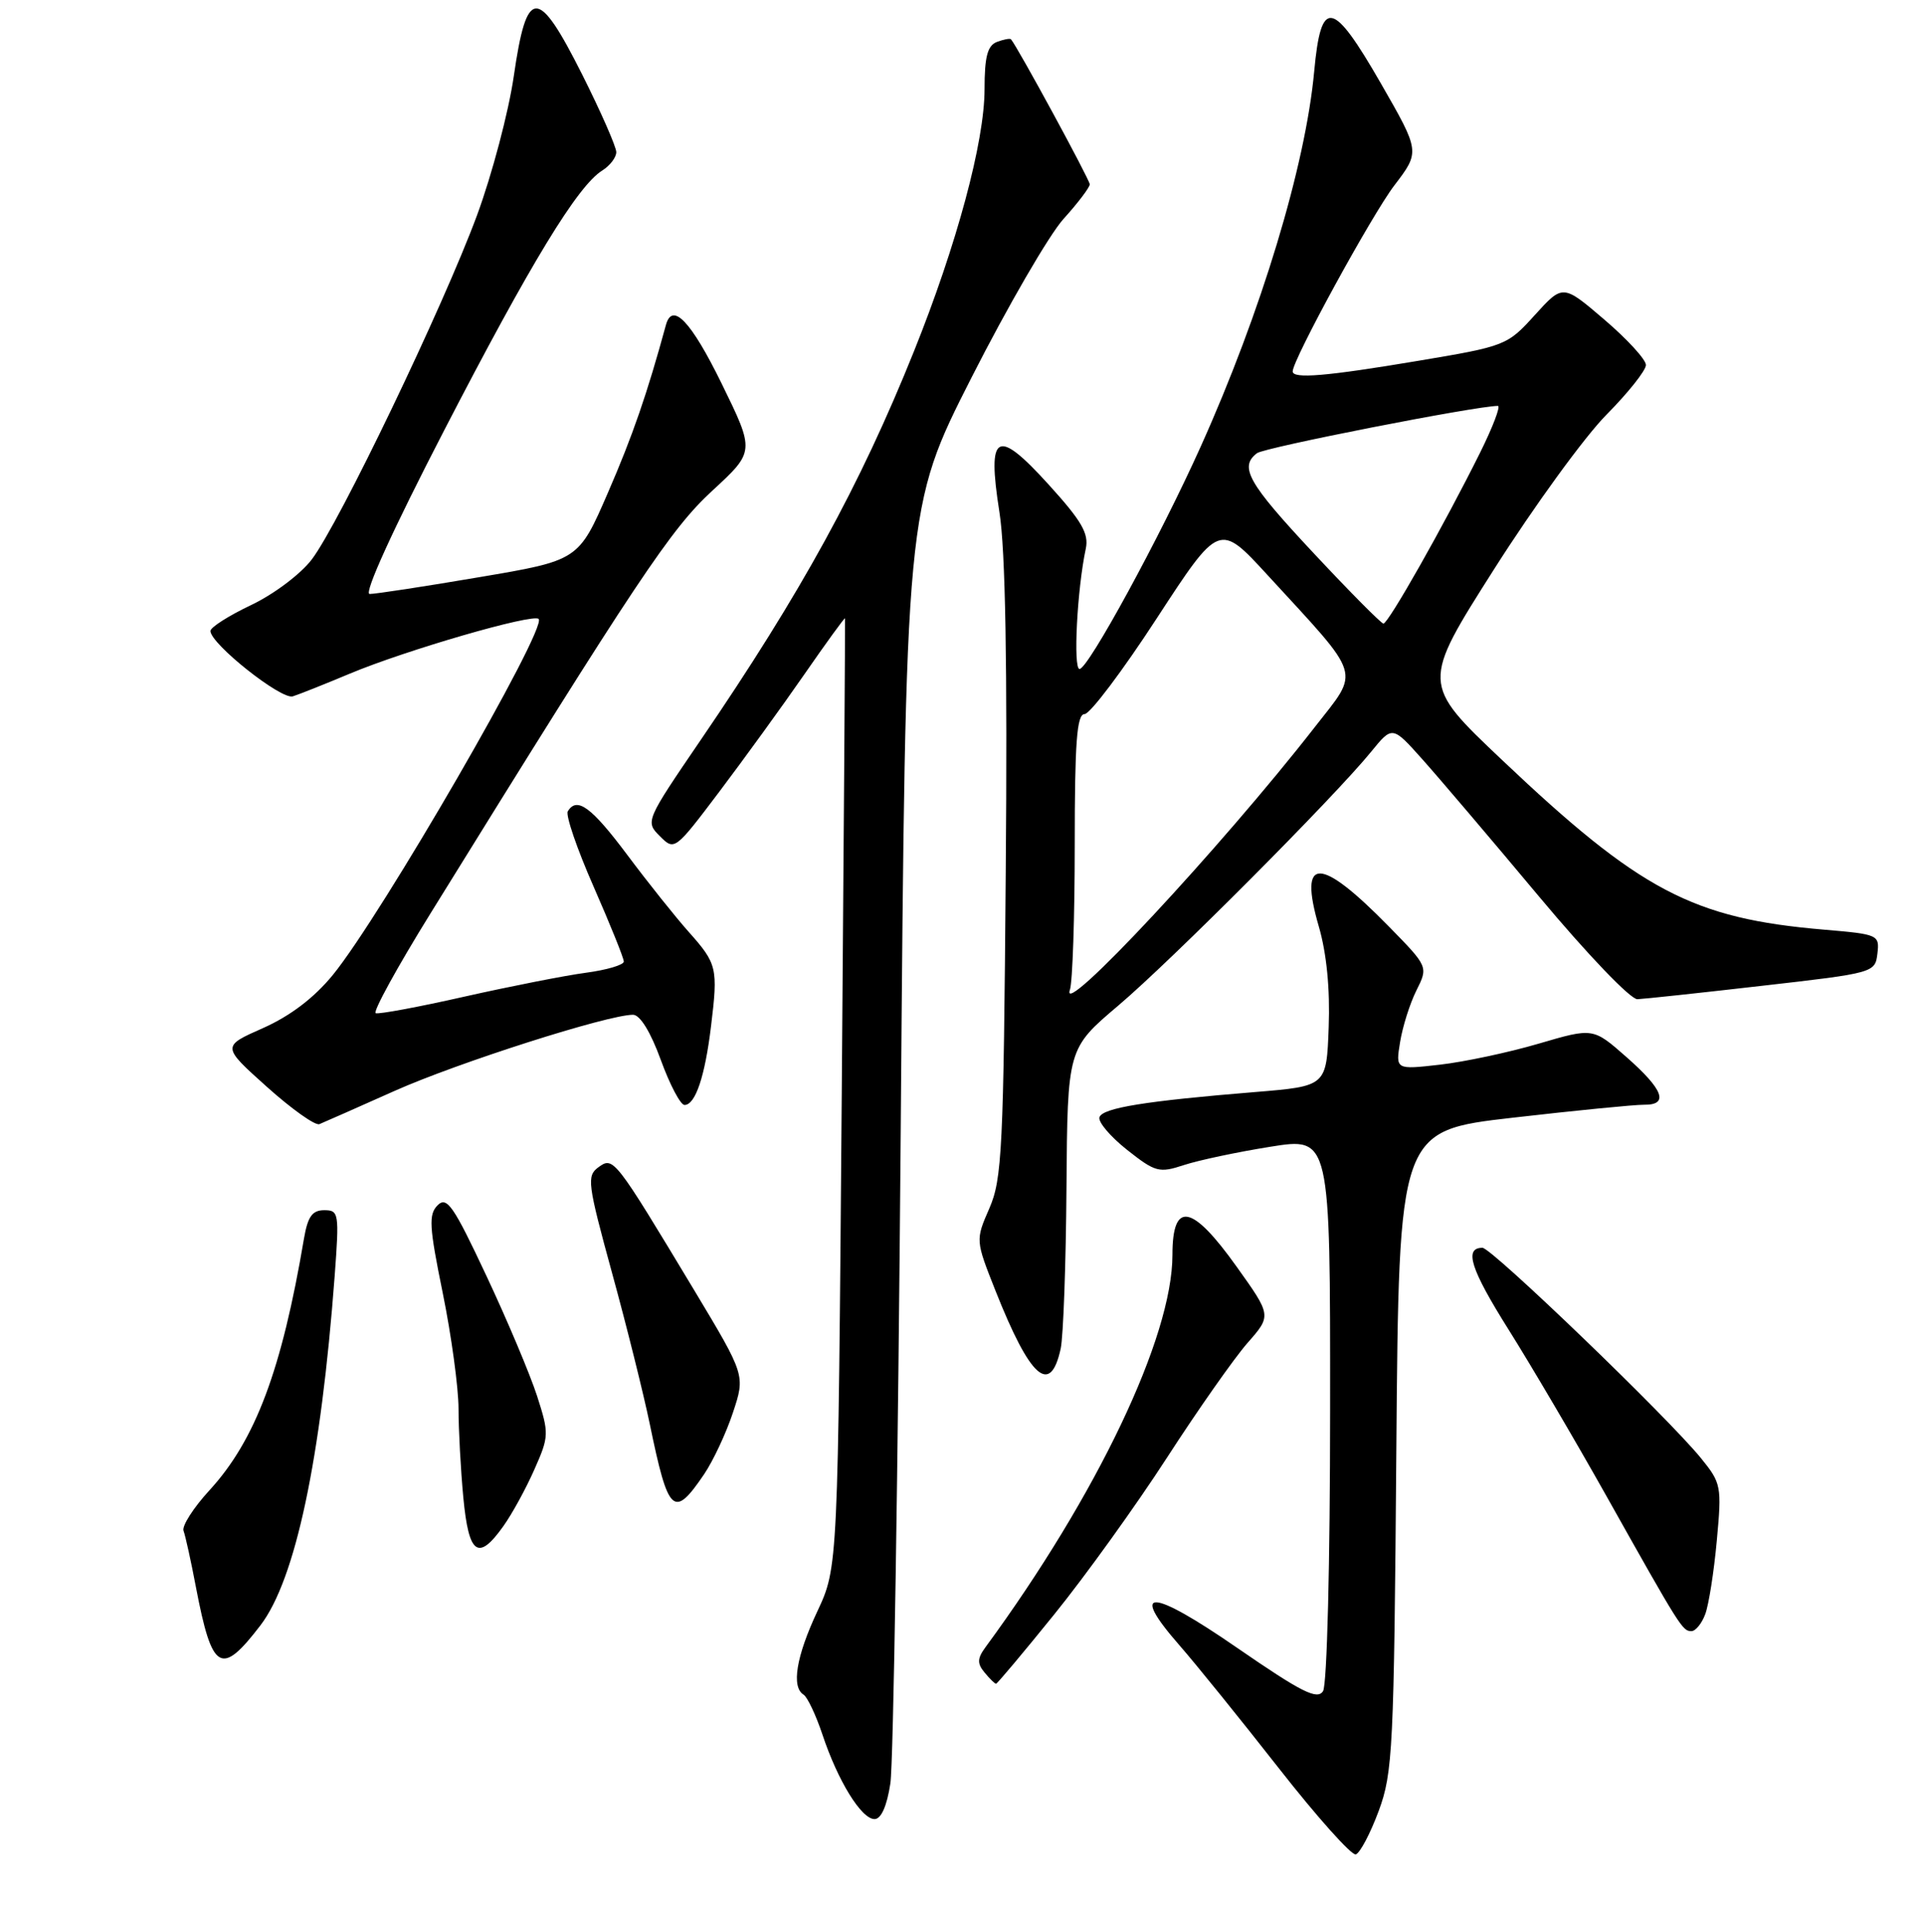 <?xml version="1.0" encoding="UTF-8" standalone="no"?>
<!DOCTYPE svg PUBLIC "-//W3C//DTD SVG 1.1//EN" "http://www.w3.org/Graphics/SVG/1.1/DTD/svg11.dtd" >
<svg xmlns="http://www.w3.org/2000/svg" xmlns:xlink="http://www.w3.org/1999/xlink" version="1.1" viewBox="0 0 256 257">
 <g >
 <path fill="currentColor"
d=" M 183.44 240.93 C 185.32 235.86 185.48 232.71 185.79 192.97 C 186.13 150.43 186.13 150.43 201.32 148.69 C 209.67 147.73 217.51 146.96 218.75 146.97 C 222.10 147.01 221.34 144.96 216.39 140.61 C 211.97 136.72 211.97 136.72 204.74 138.84 C 200.76 140.01 194.84 141.27 191.59 141.64 C 185.69 142.31 185.69 142.31 186.29 138.63 C 186.62 136.60 187.59 133.51 188.46 131.77 C 190.04 128.61 190.04 128.61 184.77 123.23 C 175.57 113.85 172.74 113.86 175.48 123.27 C 176.52 126.85 176.98 131.59 176.79 136.66 C 176.50 144.50 176.50 144.50 167.00 145.28 C 152.42 146.47 146.70 147.39 146.29 148.63 C 146.08 149.25 147.73 151.20 149.95 152.96 C 153.72 155.94 154.23 156.08 157.51 155.00 C 159.45 154.36 164.63 153.26 169.02 152.56 C 177.00 151.28 177.00 151.28 176.98 187.39 C 176.98 207.99 176.57 224.13 176.04 224.98 C 175.27 226.18 173.20 225.14 164.61 219.22 C 153.12 211.29 150.17 211.14 156.88 218.82 C 159.13 221.39 165.11 228.80 170.18 235.27 C 175.25 241.74 179.85 246.88 180.40 246.70 C 180.96 246.51 182.33 243.92 183.44 240.93 Z  M 118.47 237.25 C 118.87 234.64 119.49 195.38 119.85 150.00 C 120.50 67.50 120.50 67.50 129.26 50.24 C 134.08 40.75 139.59 31.25 141.51 29.12 C 143.43 27.00 145.00 24.92 145.00 24.52 C 145.00 23.92 135.41 6.27 134.52 5.23 C 134.39 5.08 133.55 5.24 132.64 5.58 C 131.39 6.07 131.00 7.55 131.00 11.86 C 131.00 18.85 127.31 32.54 121.61 46.73 C 114.43 64.60 106.60 78.87 93.27 98.39 C 85.89 109.21 85.85 109.30 87.80 111.24 C 89.74 113.19 89.80 113.15 95.69 105.35 C 98.95 101.03 104.04 94.02 106.99 89.76 C 109.94 85.50 112.39 82.13 112.43 82.26 C 112.47 82.39 112.28 110.85 112.00 145.50 C 111.50 208.50 111.50 208.50 108.75 214.37 C 105.94 220.36 105.27 224.43 106.92 225.45 C 107.43 225.77 108.56 228.16 109.43 230.76 C 111.48 236.92 114.61 242.00 116.36 242.00 C 117.24 242.00 118.01 240.28 118.47 237.25 Z  M 140.29 214.75 C 144.41 209.66 151.16 200.28 155.28 193.91 C 159.40 187.54 164.22 180.68 165.98 178.67 C 169.19 175.02 169.19 175.02 164.54 168.51 C 158.60 160.18 156.00 159.70 156.00 166.94 C 156.00 177.87 145.96 198.93 131.13 219.13 C 130.03 220.63 130.00 221.30 131.00 222.50 C 131.68 223.33 132.37 224.00 132.53 224.00 C 132.68 224.00 136.18 219.84 140.29 214.75 Z  M 34.66 216.22 C 39.31 210.13 42.70 194.16 44.53 169.75 C 45.15 161.39 45.09 161.00 43.14 161.00 C 41.55 161.00 40.95 161.85 40.45 164.75 C 37.49 182.25 33.99 191.58 27.89 198.24 C 25.74 200.58 24.18 203.02 24.42 203.65 C 24.66 204.28 25.41 207.66 26.07 211.15 C 28.22 222.37 29.41 223.08 34.66 216.22 Z  M 226.89 214.75 C 227.36 213.51 228.05 209.11 228.43 204.97 C 229.10 197.71 229.03 197.31 226.31 193.97 C 221.92 188.57 198.47 166.00 197.25 166.00 C 194.76 166.00 195.67 168.85 200.76 176.94 C 203.72 181.65 209.56 191.57 213.73 199.00 C 223.60 216.58 223.87 217.00 225.05 217.00 C 225.60 217.00 226.43 215.99 226.89 214.75 Z  M 66.97 203.04 C 68.13 201.42 69.99 198.02 71.10 195.50 C 73.06 191.08 73.07 190.72 71.46 185.71 C 70.53 182.84 67.50 175.64 64.71 169.71 C 60.34 160.40 59.46 159.12 58.23 160.34 C 57.01 161.56 57.10 163.16 58.91 172.02 C 60.06 177.66 61.00 184.58 61.01 187.39 C 61.01 190.20 61.30 195.54 61.65 199.25 C 62.37 206.84 63.63 207.74 66.97 203.04 Z  M 93.69 196.12 C 94.89 194.34 96.62 190.66 97.52 187.93 C 99.17 182.97 99.17 182.97 92.42 171.73 C 81.76 154.02 81.62 153.83 79.63 155.28 C 78.04 156.44 78.17 157.42 81.44 169.36 C 83.38 176.41 85.63 185.46 86.46 189.46 C 88.93 201.44 89.64 202.09 93.69 196.12 Z  M 141.13 179.42 C 141.48 177.81 141.83 168.18 141.90 158.00 C 142.04 139.50 142.04 139.50 148.78 133.79 C 155.83 127.82 177.54 106.03 182.43 100.02 C 185.26 96.54 185.26 96.54 189.26 101.02 C 191.46 103.48 198.44 111.69 204.76 119.25 C 211.23 126.99 216.96 132.97 217.87 132.93 C 218.77 132.89 226.25 132.09 234.50 131.14 C 249.34 129.45 249.50 129.40 249.80 126.87 C 250.10 124.37 249.92 124.29 242.73 123.68 C 225.21 122.20 218.23 118.52 199.81 101.06 C 189.13 90.94 189.13 90.94 198.80 75.72 C 204.12 67.35 210.84 58.11 213.74 55.18 C 216.63 52.26 219.00 49.28 219.00 48.56 C 219.00 47.83 216.51 45.12 213.47 42.52 C 207.95 37.80 207.95 37.80 204.22 41.91 C 200.56 45.96 200.31 46.06 188.65 48.01 C 176.45 50.06 172.00 50.43 172.00 49.41 C 172.00 47.85 182.53 28.59 185.53 24.66 C 188.95 20.18 188.95 20.18 183.73 11.09 C 177.30 -0.09 175.77 -0.37 174.86 9.51 C 173.70 22.06 167.80 41.56 159.74 59.46 C 154.35 71.44 144.78 89.00 143.64 89.00 C 142.77 89.00 143.32 78.37 144.47 73.00 C 144.90 70.99 143.93 69.31 139.56 64.50 C 132.60 56.82 131.31 57.54 132.98 68.14 C 133.78 73.13 134.05 88.52 133.82 116.00 C 133.53 152.84 133.33 156.88 131.64 160.75 C 129.79 164.99 129.79 164.99 132.47 171.75 C 137.08 183.37 139.76 185.74 141.13 179.42 Z  M 52.50 145.13 C 60.93 141.37 80.87 135.00 84.23 135.00 C 85.16 135.00 86.57 137.29 87.92 141.00 C 89.12 144.30 90.54 147.00 91.08 147.00 C 92.52 147.00 93.80 143.22 94.61 136.50 C 95.55 128.79 95.41 128.21 91.65 123.99 C 89.92 122.05 86.25 117.46 83.50 113.78 C 78.69 107.35 76.77 105.94 75.55 107.93 C 75.23 108.43 76.78 112.95 78.99 117.97 C 81.19 122.99 83.00 127.46 83.00 127.92 C 83.00 128.37 80.73 129.04 77.96 129.41 C 75.18 129.78 67.93 131.21 61.83 132.58 C 55.74 133.96 50.41 134.95 49.99 134.79 C 49.58 134.63 52.86 128.65 57.29 121.50 C 84.95 76.82 89.25 70.38 94.78 65.28 C 100.44 60.06 100.44 60.06 96.02 51.03 C 91.94 42.71 89.45 40.11 88.60 43.25 C 86.11 52.37 84.18 57.97 80.90 65.52 C 76.98 74.55 76.98 74.55 63.74 76.79 C 56.46 78.03 49.90 79.03 49.18 79.02 C 48.37 79.01 52.29 70.42 59.10 57.25 C 70.60 35.00 76.85 24.73 80.14 22.68 C 81.16 22.04 82.00 20.94 82.00 20.24 C 82.00 19.54 79.96 14.89 77.46 9.91 C 71.54 -1.86 70.09 -1.82 68.36 10.15 C 67.67 14.90 65.47 23.22 63.47 28.64 C 58.97 40.81 45.11 69.67 41.48 74.43 C 39.99 76.39 36.40 79.08 33.40 80.50 C 30.43 81.91 28.00 83.46 28.00 83.94 C 28.00 85.65 37.42 93.12 38.96 92.64 C 39.81 92.37 43.21 91.02 46.52 89.63 C 54.04 86.48 70.92 81.59 71.67 82.34 C 72.87 83.54 50.71 121.85 44.28 129.71 C 41.78 132.76 38.63 135.15 35.00 136.77 C 29.50 139.20 29.50 139.20 35.50 144.58 C 38.80 147.54 41.95 149.78 42.50 149.55 C 43.05 149.33 47.55 147.34 52.50 145.13 Z  M 142.36 131.67 C 142.71 130.66 143.00 122.00 143.00 112.42 C 143.00 98.73 143.28 95.00 144.31 95.00 C 145.03 95.00 149.36 89.26 153.92 82.25 C 162.23 69.51 162.23 69.51 168.65 76.50 C 181.42 90.40 180.98 88.98 174.94 96.73 C 162.46 112.75 140.87 135.90 142.36 131.67 Z  M 174.75 73.55 C 166.06 64.26 164.85 62.12 167.25 60.29 C 168.24 59.53 196.42 54.00 199.30 54.00 C 199.70 54.00 198.63 56.81 196.92 60.25 C 192.10 69.94 184.70 83.00 184.07 82.96 C 183.76 82.93 179.56 78.70 174.75 73.55 Z "/>
</g>
</svg>